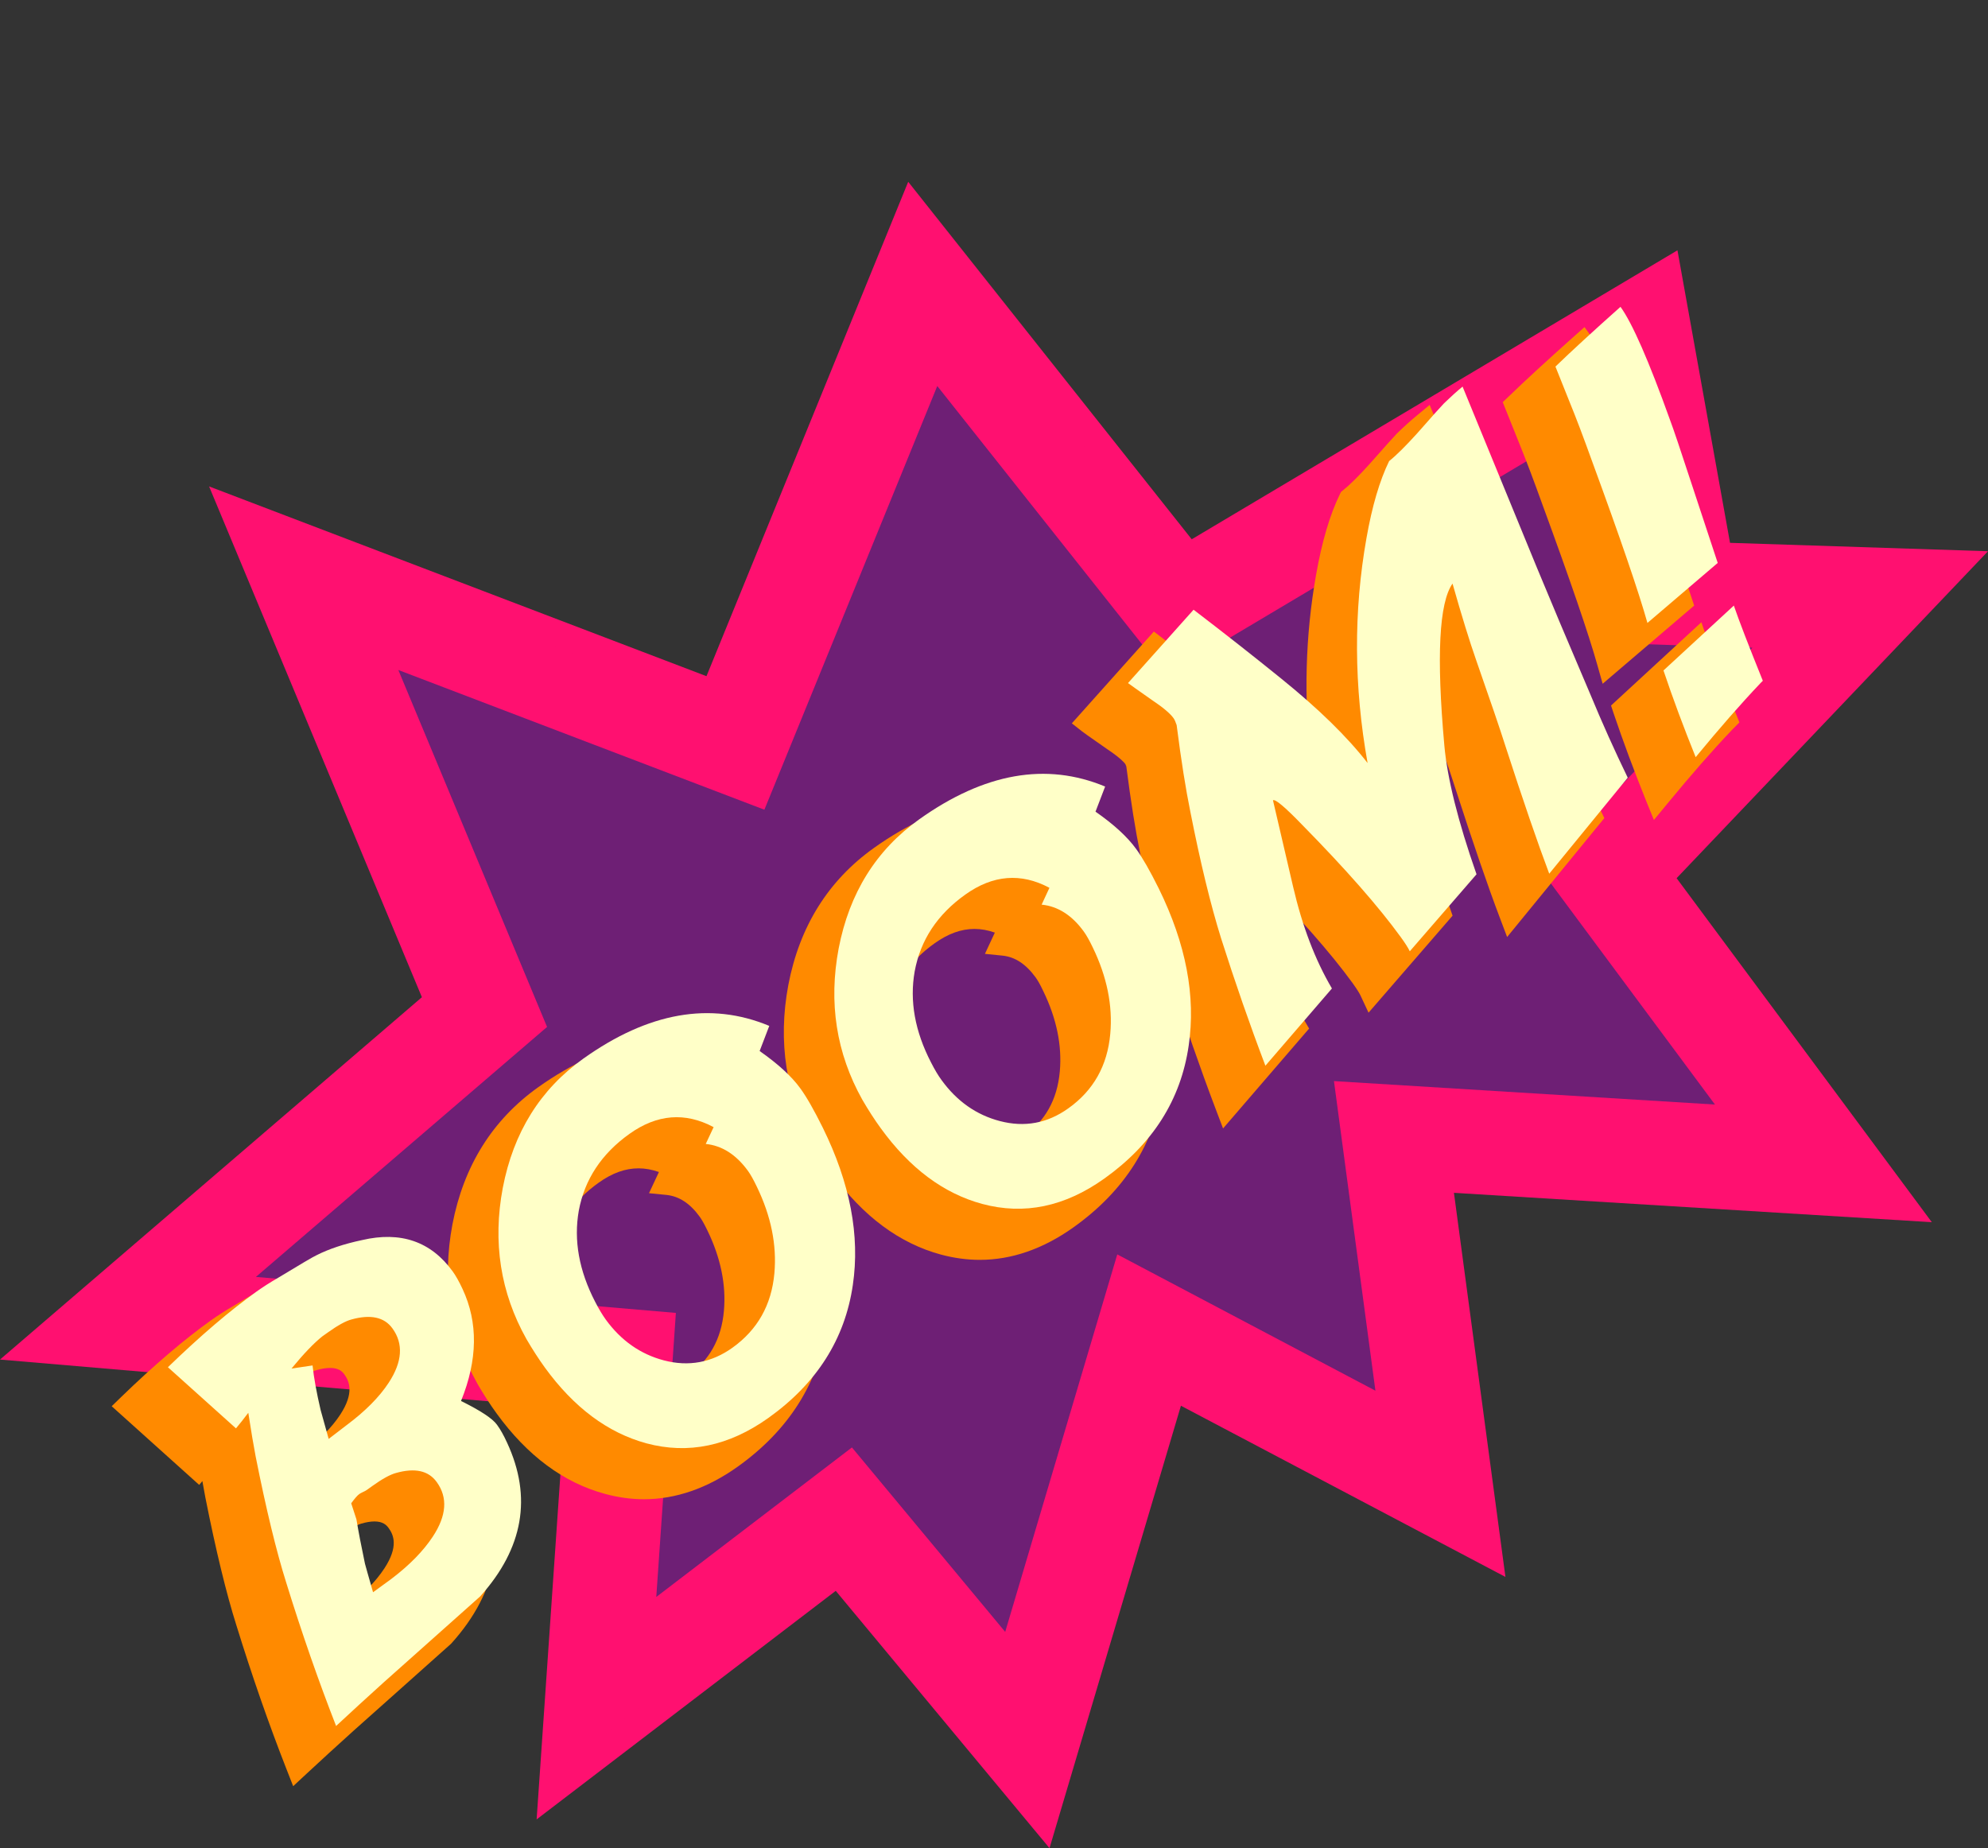 <?xml version="1.0" encoding="utf-8"?>
<!-- Generator: Adobe Illustrator 16.0.0, SVG Export Plug-In . SVG Version: 6.00 Build 0)  -->
<!DOCTYPE svg PUBLIC "-//W3C//DTD SVG 1.1//EN" "http://www.w3.org/Graphics/SVG/1.1/DTD/svg11.dtd">
<svg version="1.1" id="Layer_1" xmlns="http://www.w3.org/2000/svg" xmlns:xlink="http://www.w3.org/1999/xlink" x="0px" y="0px"
	 width="85.02px" height="79.041px" viewBox="7.49 6.5 85.02 79.041" enable-background="new 7.49 6.5 85.02 79.041"
	 xml:space="preserve">
<rect x="7.49" y="6.5" width="85.02" height="79.041" fill="#333333" stroke="none"/>
<g>
	<g>
		<g>
			<polygon fill="#FF1070" points="25.533,49.148 16.432,27.303 37.704,35.419 46.331,14.275 58.456,29.564 79.229,17.205 
				81.477,29.716 92.51,30.075 79.193,44.058 90.107,58.77 69.67,57.514 71.872,73.941 57.994,66.62 52.374,85.541 43.232,74.536 
				30.44,84.311 31.653,66.71 7.49,64.645 			"/>
		</g>
	</g>
	<g>
		<g>
			<polygon fill="#FF1070" points="43.405,72.999 31.722,81.926 32.841,65.693 10.233,63.759 26.875,49.467 18.461,29.271 
				38.325,36.849 46.642,16.465 58.186,31.023 78.417,18.988 80.54,30.802 89.986,31.111 77.737,43.969 87.782,57.508 
				68.383,56.314 70.478,71.945 57.313,64.999 51.899,83.223 			"/>
			<polygon fill="#6E1F75" points="43.924,68.404 35.557,74.798 36.395,62.65 18.434,61.111 30.886,50.42 24.525,35.154 
				40.18,41.129 47.574,23.009 57.385,35.381 75.984,24.316 77.734,34.047 82.434,34.2 73.384,43.701 80.833,53.739 64.539,52.736 
				66.312,65.977 55.272,60.148 50.479,76.292 			"/>
		</g>
	</g>
	<g>
		<path fill="#FF8A00" d="M27.554,68.777c-0.138-0.188-0.423-0.483-1.308-0.961c0.596-1.721,0.559-3.318-0.115-4.756
			c-0.162-0.351-0.317-0.625-0.474-0.844c-0.815-1.121-1.897-1.689-3.218-1.689c-0.384,0-0.793,0.049-1.204,0.146
			c-0.81,0.171-1.506,0.401-2.061,0.683c-0.122,0.059-0.419,0.221-1.691,0.99c-0.359,0.209-0.682,0.418-0.957,0.612
			c-1.153,0.821-2.45,1.929-3.854,3.289l-0.405,0.394l3.741,3.364l0.137-0.162c0.047,0.265,0.088,0.495,0.127,0.697
			c0.45,2.267,0.896,4.106,1.326,5.466c0.664,2.15,1.386,4.221,2.143,6.153l0.287,0.731l0.578-0.537
			c0.625-0.582,1.3-1.197,2.02-1.848l1.991-1.775c1.508-1.342,2.069-1.845,2.151-1.92l0.032-0.033
			c1.994-2.219,2.407-4.625,1.234-7.148C27.874,69.279,27.715,69.001,27.554,68.777z M21.529,72.489
			c0.018-0.011,0.046-0.024,0.081-0.039c0.104-0.052,0.184-0.097,0.25-0.142l0.238-0.168c0.488-0.35,0.733-0.449,0.843-0.479
			c0.212-0.061,0.401-0.092,0.564-0.092c0.357,0,0.51,0.15,0.603,0.279c0.217,0.295,0.432,0.797-0.18,1.729
			c-0.368,0.563-0.925,1.13-1.648,1.679l-0.159,0.115c-0.066-0.235-0.11-0.388-0.126-0.45c-0.158-0.749-0.279-1.378-0.359-1.869
			l-0.157-0.503C21.518,72.504,21.532,72.489,21.529,72.489z M22.042,66.999c-0.365,0.56-0.932,1.127-1.683,1.688l-0.137,0.104
			c-0.093-0.335-0.118-0.431-0.125-0.455c-0.168-0.713-0.28-1.333-0.335-1.842l-0.056-0.534c0.093-0.088,0.181-0.164,0.26-0.227
			l0.237-0.172c0.487-0.346,0.725-0.439,0.832-0.467c0.217-0.061,0.409-0.09,0.574-0.09c0.361,0,0.512,0.143,0.604,0.27
			C22.43,65.572,22.647,66.073,22.042,66.999z"/>
		<path fill="#FF8A00" d="M40.525,54.395c-0.352-0.485-0.865-0.981-1.53-1.479l0.447-1.173l-0.475-0.2
			c-2.672-1.116-5.542-0.624-8.468,1.461c-1.948,1.39-3.18,3.358-3.66,5.858c-0.459,2.435-0.098,4.729,1.073,6.826
			c0.267,0.459,0.541,0.883,0.819,1.265c1.31,1.805,2.868,2.963,4.637,3.438c0.553,0.15,1.111,0.228,1.658,0.228
			c1.366,0,2.716-0.468,4.012-1.392c2.18-1.556,3.466-3.586,3.825-6.037c0.325-2.211-0.122-4.578-1.331-7.032
			C41.146,55.371,40.817,54.793,40.525,54.395z M35.992,57.604c0.541,0.057,1.01,0.362,1.426,0.938
			c0.063,0.088,0.174,0.263,0.332,0.595c0.563,1.164,0.799,2.317,0.699,3.428c-0.107,1.207-0.624,2.125-1.575,2.803
			c-0.534,0.382-1.083,0.564-1.677,0.564l0,0c-0.258,0-0.529-0.037-0.805-0.106c-0.887-0.235-1.604-0.739-2.191-1.55
			c-0.126-0.172-0.261-0.399-0.407-0.683c-0.636-1.225-0.854-2.426-0.651-3.563c0.225-1.211,0.863-2.176,1.954-2.952
			c0.578-0.412,1.134-0.611,1.703-0.611c0.287,0,0.575,0.054,0.87,0.157l-0.424,0.906L35.992,57.604z"/>
		<path fill="#FF8A00" d="M54.89,44.157c-0.354-0.486-0.866-0.983-1.531-1.479l0.448-1.175l-0.474-0.196
			c-2.674-1.117-5.545-0.625-8.47,1.459c-1.949,1.388-3.182,3.359-3.659,5.86c-0.457,2.435-0.099,4.728,1.072,6.824
			c0.268,0.46,0.545,0.886,0.818,1.266c1.31,1.806,2.87,2.962,4.639,3.44c0.553,0.148,1.111,0.225,1.657,0.225
			c1.366,0,2.715-0.468,4.012-1.393c2.179-1.553,3.468-3.584,3.826-6.036c0.326-2.212-0.123-4.578-1.33-7.033
			C55.51,45.134,55.18,44.557,54.89,44.157z M50.356,47.369c0.543,0.054,1.009,0.36,1.427,0.936c0.064,0.088,0.175,0.262,0.33,0.595
			c0.565,1.165,0.801,2.317,0.701,3.427c-0.109,1.208-0.624,2.123-1.577,2.804c-0.769,0.545-1.575,0.693-2.481,0.456
			c-0.887-0.233-1.604-0.739-2.191-1.547c-0.123-0.172-0.261-0.401-0.406-0.687c-0.634-1.223-0.854-2.424-0.65-3.563
			c0.224-1.207,0.863-2.173,1.953-2.949c0.578-0.412,1.137-0.613,1.703-0.613c0.286,0,0.577,0.054,0.871,0.157l-0.424,0.909
			L50.356,47.369z"/>
		<path fill="#FF8A00" d="M74.374,37.658l-1.305-3.073c-0.58-1.381-0.905-2.157-0.974-2.331l-3.463-8.437l-0.562,0.465
			c-0.258,0.213-0.536,0.463-0.838,0.757c-0.147,0.152-0.531,0.582-1.166,1.301c-0.467,0.518-0.847,0.895-1.13,1.121l-0.093,0.074
			l-0.053,0.106c-0.426,0.869-0.766,2.024-1.015,3.437c-0.462,2.605-0.534,5.29-0.219,8c-0.724-0.745-1.585-1.521-2.578-2.323
			c-1.137-0.921-2.396-1.911-3.745-2.942l-0.396-0.303l-3.508,3.926l0.443,0.348c0.061,0.048,0.235,0.175,1.055,0.745
			c0.564,0.379,0.737,0.574,0.784,0.64c0,0.002,0.02,0.028,0.048,0.111c0.193,1.502,0.393,2.745,0.586,3.692
			c0.432,2.189,0.879,4.029,1.328,5.471c0.598,1.878,1.238,3.723,1.904,5.478l0.319,0.84l3.68-4.272l-0.19-0.325
			c-0.687-1.164-1.225-2.574-1.6-4.194l-0.5-2.151c1.834,1.871,3.228,3.456,4.144,4.717c0.224,0.311,0.308,0.465,0.338,0.527
			l0.35,0.747l3.594-4.149l-0.101-0.289c-0.772-2.207-1.227-4.02-1.349-5.389c-0.21-2.332-0.221-3.855-0.144-4.852
			c0.17,0.552,0.326,1.032,0.471,1.44c0.601,1.72,1.019,2.948,1.243,3.65c0.755,2.334,1.39,4.181,1.885,5.488l0.327,0.865
			l4.158-5.086l-0.147-0.303C75.407,40.05,74.874,38.864,74.374,37.658z"/>
		<path fill="#FF8A00" d="M73.458,28.088c1.189,3.241,1.979,5.547,2.344,6.85l0.228,0.805l3.914-3.343l-1.233-3.729
			c-0.465-1.428-0.775-2.346-0.919-2.724c-0.937-2.608-1.653-4.237-2.191-4.98l-0.347-0.478l-0.445,0.395
			c-1.172,1.045-2.112,1.909-2.795,2.571L71.757,23.7l0.745,1.859C72.761,26.195,73.082,27.045,73.458,28.088z"/>
		<path fill="#FF8A00" d="M81.751,37.075c-0.598-1.477-1.011-2.552-1.232-3.192l-0.267-0.771l-3.864,3.562l0.108,0.325
			c0.404,1.197,0.872,2.455,1.387,3.736l0.339,0.834l0.573-0.695c0.999-1.215,1.928-2.276,2.752-3.143l0.332-0.335L81.751,37.075z"
			/>
	</g>
	<g>
		<path fill="#FFFFC8" d="M28.745,67.434c-0.189-0.266-0.704-0.604-1.538-1.017c0.713-1.761,0.736-3.356,0.065-4.79
			c-0.146-0.314-0.287-0.566-0.424-0.755c-0.927-1.276-2.219-1.724-3.876-1.336c-0.767,0.163-1.413,0.378-1.939,0.644
			c-0.152,0.069-0.702,0.395-1.65,0.969c-0.35,0.203-0.656,0.398-0.918,0.586c-1.136,0.81-2.401,1.889-3.794,3.238l2.911,2.615
			c0.153-0.184,0.33-0.402,0.527-0.666c0.122,0.791,0.227,1.413,0.313,1.861c0.449,2.259,0.886,4.063,1.312,5.412
			c0.665,2.15,1.375,4.189,2.13,6.121c0.629-0.586,1.305-1.205,2.029-1.859l1.99-1.773c1.347-1.197,2.061-1.834,2.143-1.91
			c1.847-2.057,2.23-4.248,1.149-6.576C29.03,67.88,28.887,67.627,28.745,67.434z M21.546,68.038
			c-0.217-0.771-0.331-1.181-0.344-1.235c-0.172-0.736-0.288-1.371-0.345-1.906l-0.9,0.133c0.519-0.633,0.961-1.094,1.323-1.381
			l0.238-0.168c0.424-0.304,0.758-0.485,0.999-0.549c0.821-0.229,1.408-0.102,1.755,0.379c0.479,0.657,0.424,1.432-0.155,2.32
			c-0.402,0.615-1.004,1.223-1.806,1.821L21.546,68.038z M26.002,72.213c-0.402,0.613-0.994,1.221-1.779,1.816l-0.779,0.568
			c-0.193-0.677-0.31-1.082-0.346-1.223c-0.162-0.77-0.284-1.4-0.364-1.893l-0.224-0.689c0.152-0.209,0.269-0.342,0.347-0.396
			c0.024-0.019,0.075-0.045,0.149-0.082c0.076-0.033,0.133-0.065,0.17-0.092l0.235-0.168c0.427-0.306,0.763-0.49,1.011-0.557
			c0.81-0.229,1.393-0.104,1.746,0.388C26.645,70.543,26.59,71.318,26.002,72.213z"/>
		<path fill="#FFFFC8" d="M41.717,53.047c-0.375-0.518-0.957-1.049-1.74-1.597l0.412-1.075c-2.518-1.05-5.167-0.583-7.952,1.4
			c-1.842,1.313-2.99,3.156-3.445,5.529c-0.437,2.32-0.101,4.475,1.01,6.461c0.26,0.446,0.524,0.854,0.789,1.221
			c1.243,1.711,2.69,2.791,4.344,3.242c1.789,0.479,3.528,0.117,5.219-1.088c2.065-1.474,3.271-3.369,3.609-5.685
			c0.311-2.113-0.117-4.354-1.284-6.724C42.309,53.984,41.99,53.421,41.717,53.047z M40.608,60.954
			c-0.122,1.356-0.721,2.418-1.797,3.187c-0.893,0.637-1.87,0.816-2.931,0.539c-1.003-0.265-1.833-0.848-2.487-1.75
			c-0.14-0.195-0.29-0.443-0.449-0.752c-0.691-1.334-0.925-2.634-0.701-3.9c0.249-1.336,0.971-2.432,2.168-3.286
			c1.18-0.841,2.378-0.937,3.598-0.287l-0.337,0.719c0.696,0.07,1.3,0.455,1.808,1.155c0.112,0.154,0.238,0.382,0.378,0.675
			C40.466,58.509,40.715,59.744,40.608,60.954z"/>
		<path fill="#FFFFC8" d="M56.082,42.812c-0.375-0.52-0.956-1.053-1.741-1.599l0.412-1.074c-2.517-1.049-5.165-0.582-7.95,1.401
			c-1.843,1.313-2.991,3.155-3.447,5.527c-0.437,2.321-0.099,4.476,1.012,6.464c0.259,0.445,0.522,0.854,0.789,1.221
			c1.241,1.711,2.69,2.792,4.343,3.238c1.789,0.48,3.528,0.119,5.219-1.086c2.066-1.473,3.271-3.365,3.607-5.684
			c0.312-2.115-0.115-4.354-1.281-6.725C56.674,43.747,56.353,43.185,56.082,42.812z M54.972,50.718
			c-0.122,1.358-0.72,2.421-1.796,3.185c-0.895,0.64-1.871,0.82-2.931,0.541c-1.003-0.264-1.833-0.848-2.488-1.752
			c-0.141-0.19-0.29-0.44-0.448-0.75c-0.691-1.334-0.925-2.632-0.701-3.9c0.247-1.337,0.97-2.433,2.168-3.285
			c1.179-0.841,2.378-0.937,3.595-0.287l-0.334,0.719c0.696,0.07,1.3,0.455,1.805,1.153c0.114,0.156,0.241,0.384,0.381,0.676
			C54.831,48.273,55.082,49.508,54.972,50.718z"/>
		<path fill="#FFFFC8" d="M74.203,33.134c-0.582-1.386-0.908-2.165-0.976-2.335l-3.188-7.765c-0.248,0.205-0.513,0.444-0.795,0.717
			c-0.143,0.147-0.527,0.577-1.152,1.288c-0.487,0.538-0.884,0.933-1.193,1.18c-0.405,0.828-0.729,1.926-0.97,3.296
			c-0.556,3.137-0.539,6.342,0.048,9.618c-0.866-1.119-2.104-2.328-3.708-3.623c-1.123-0.909-2.367-1.889-3.734-2.934l-2.804,3.137
			c0.086,0.065,0.427,0.307,1.022,0.724c0.471,0.314,0.775,0.571,0.92,0.77c0.049,0.067,0.093,0.167,0.138,0.302
			c0.193,1.516,0.391,2.751,0.586,3.708c0.43,2.181,0.868,3.983,1.314,5.411c0.597,1.879,1.229,3.695,1.896,5.45l2.845-3.304
			c-0.717-1.217-1.268-2.663-1.658-4.342l-0.863-3.705c0.093-0.064,0.505,0.28,1.238,1.038c1.876,1.908,3.282,3.511,4.223,4.807
			c0.193,0.265,0.322,0.469,0.39,0.613l2.854-3.294c-0.792-2.262-1.251-4.101-1.377-5.52c-0.34-3.788-0.225-6.092,0.351-6.912
			c0.391,1.376,0.728,2.47,1.013,3.281c0.61,1.742,1.026,2.962,1.248,3.664c0.758,2.339,1.383,4.159,1.875,5.462l3.357-4.106
			c-0.556-1.148-1.088-2.33-1.595-3.554L74.203,33.134z"/>
		<path fill="#FFFFC8" d="M81.64,32.399l-3.009,2.775c0.398,1.187,0.858,2.422,1.377,3.708c1.02-1.239,1.948-2.299,2.784-3.179
			l0.088-0.088C82.278,34.124,81.864,33.053,81.64,32.399z"/>
		<path fill="#FFFFC8" d="M79.829,27.178c-0.468-1.431-0.773-2.334-0.914-2.707c-0.911-2.541-1.62-4.156-2.122-4.849
			c-1.177,1.048-2.103,1.899-2.782,2.556l0.61,1.525c0.265,0.645,0.587,1.494,0.966,2.548c1.2,3.27,1.985,5.565,2.358,6.891
			l3.006-2.567L79.829,27.178z"/>
	</g>
</g>
</svg>
